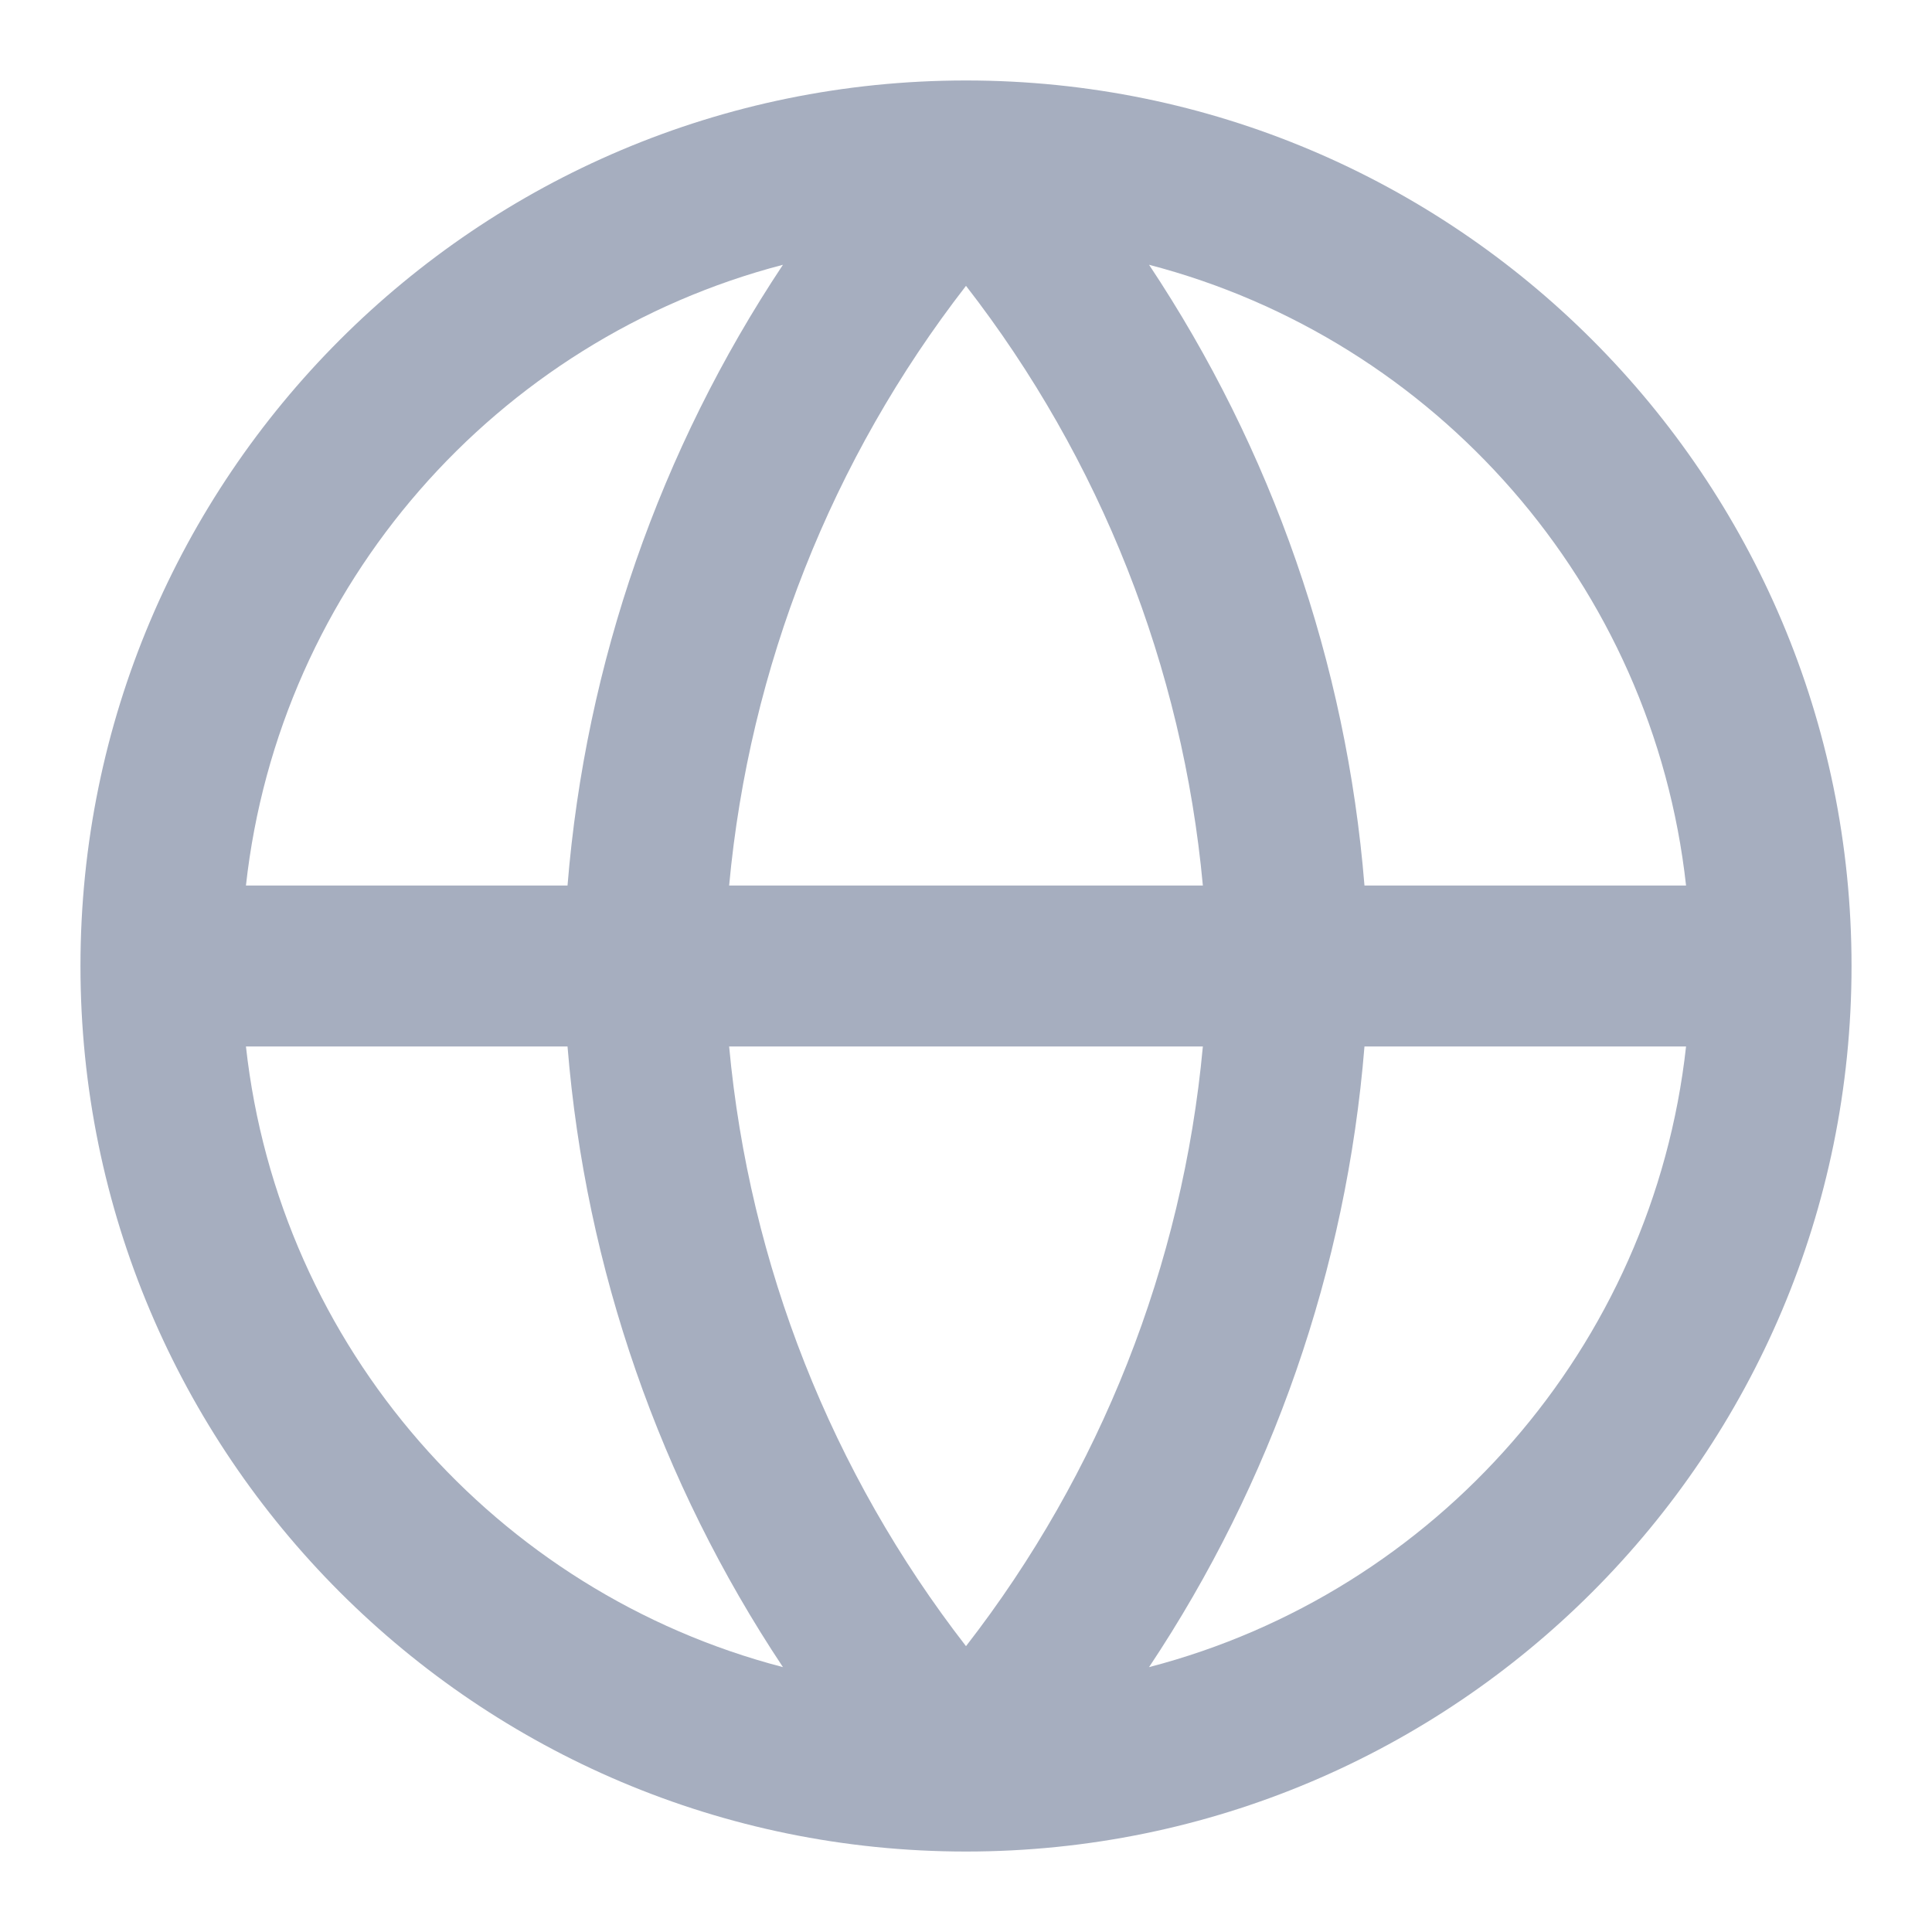 <svg width="20" height="20" viewBox="0 0 20 20" fill="none" xmlns="http://www.w3.org/2000/svg">
<g clip-path="url(#clip0_1_1114)">
<path fill-rule="evenodd" clip-rule="evenodd" d="M10 19.167C15.063 19.167 19.167 15.062 19.167 10C19.167 4.937 15.063 0.833 10 0.833C4.938 0.833 0.833 4.937 0.833 10C0.833 15.062 4.938 19.167 10 19.167ZM8.105 2.741C5.141 3.513 2.89 6.053 2.546 9.167H5.875C6.062 6.864 6.833 4.654 8.105 2.741ZM11.895 2.741C13.168 4.654 13.938 6.864 14.125 9.167H17.454C17.11 6.053 14.86 3.513 11.895 2.741ZM12.452 9.167C12.243 6.906 11.392 4.752 10 2.959C8.609 4.752 7.757 6.906 7.548 9.167H12.452ZM7.548 10.833H12.452C12.243 13.094 11.392 15.248 10 17.041C8.609 15.248 7.757 13.094 7.548 10.833ZM5.875 10.833H2.546C2.89 13.947 5.141 16.487 8.105 17.258C6.833 15.346 6.062 13.136 5.875 10.833ZM11.895 17.258C13.168 15.346 13.938 13.136 14.125 10.833H17.454C17.11 13.947 14.86 16.487 11.895 17.258Z" fill="#A6AEBF"/>
</g>
<defs>
<clipPath id="clip0_1_1114">
<rect width="20" height="20" fill="white"/>
</clipPath>
</defs>
</svg>
